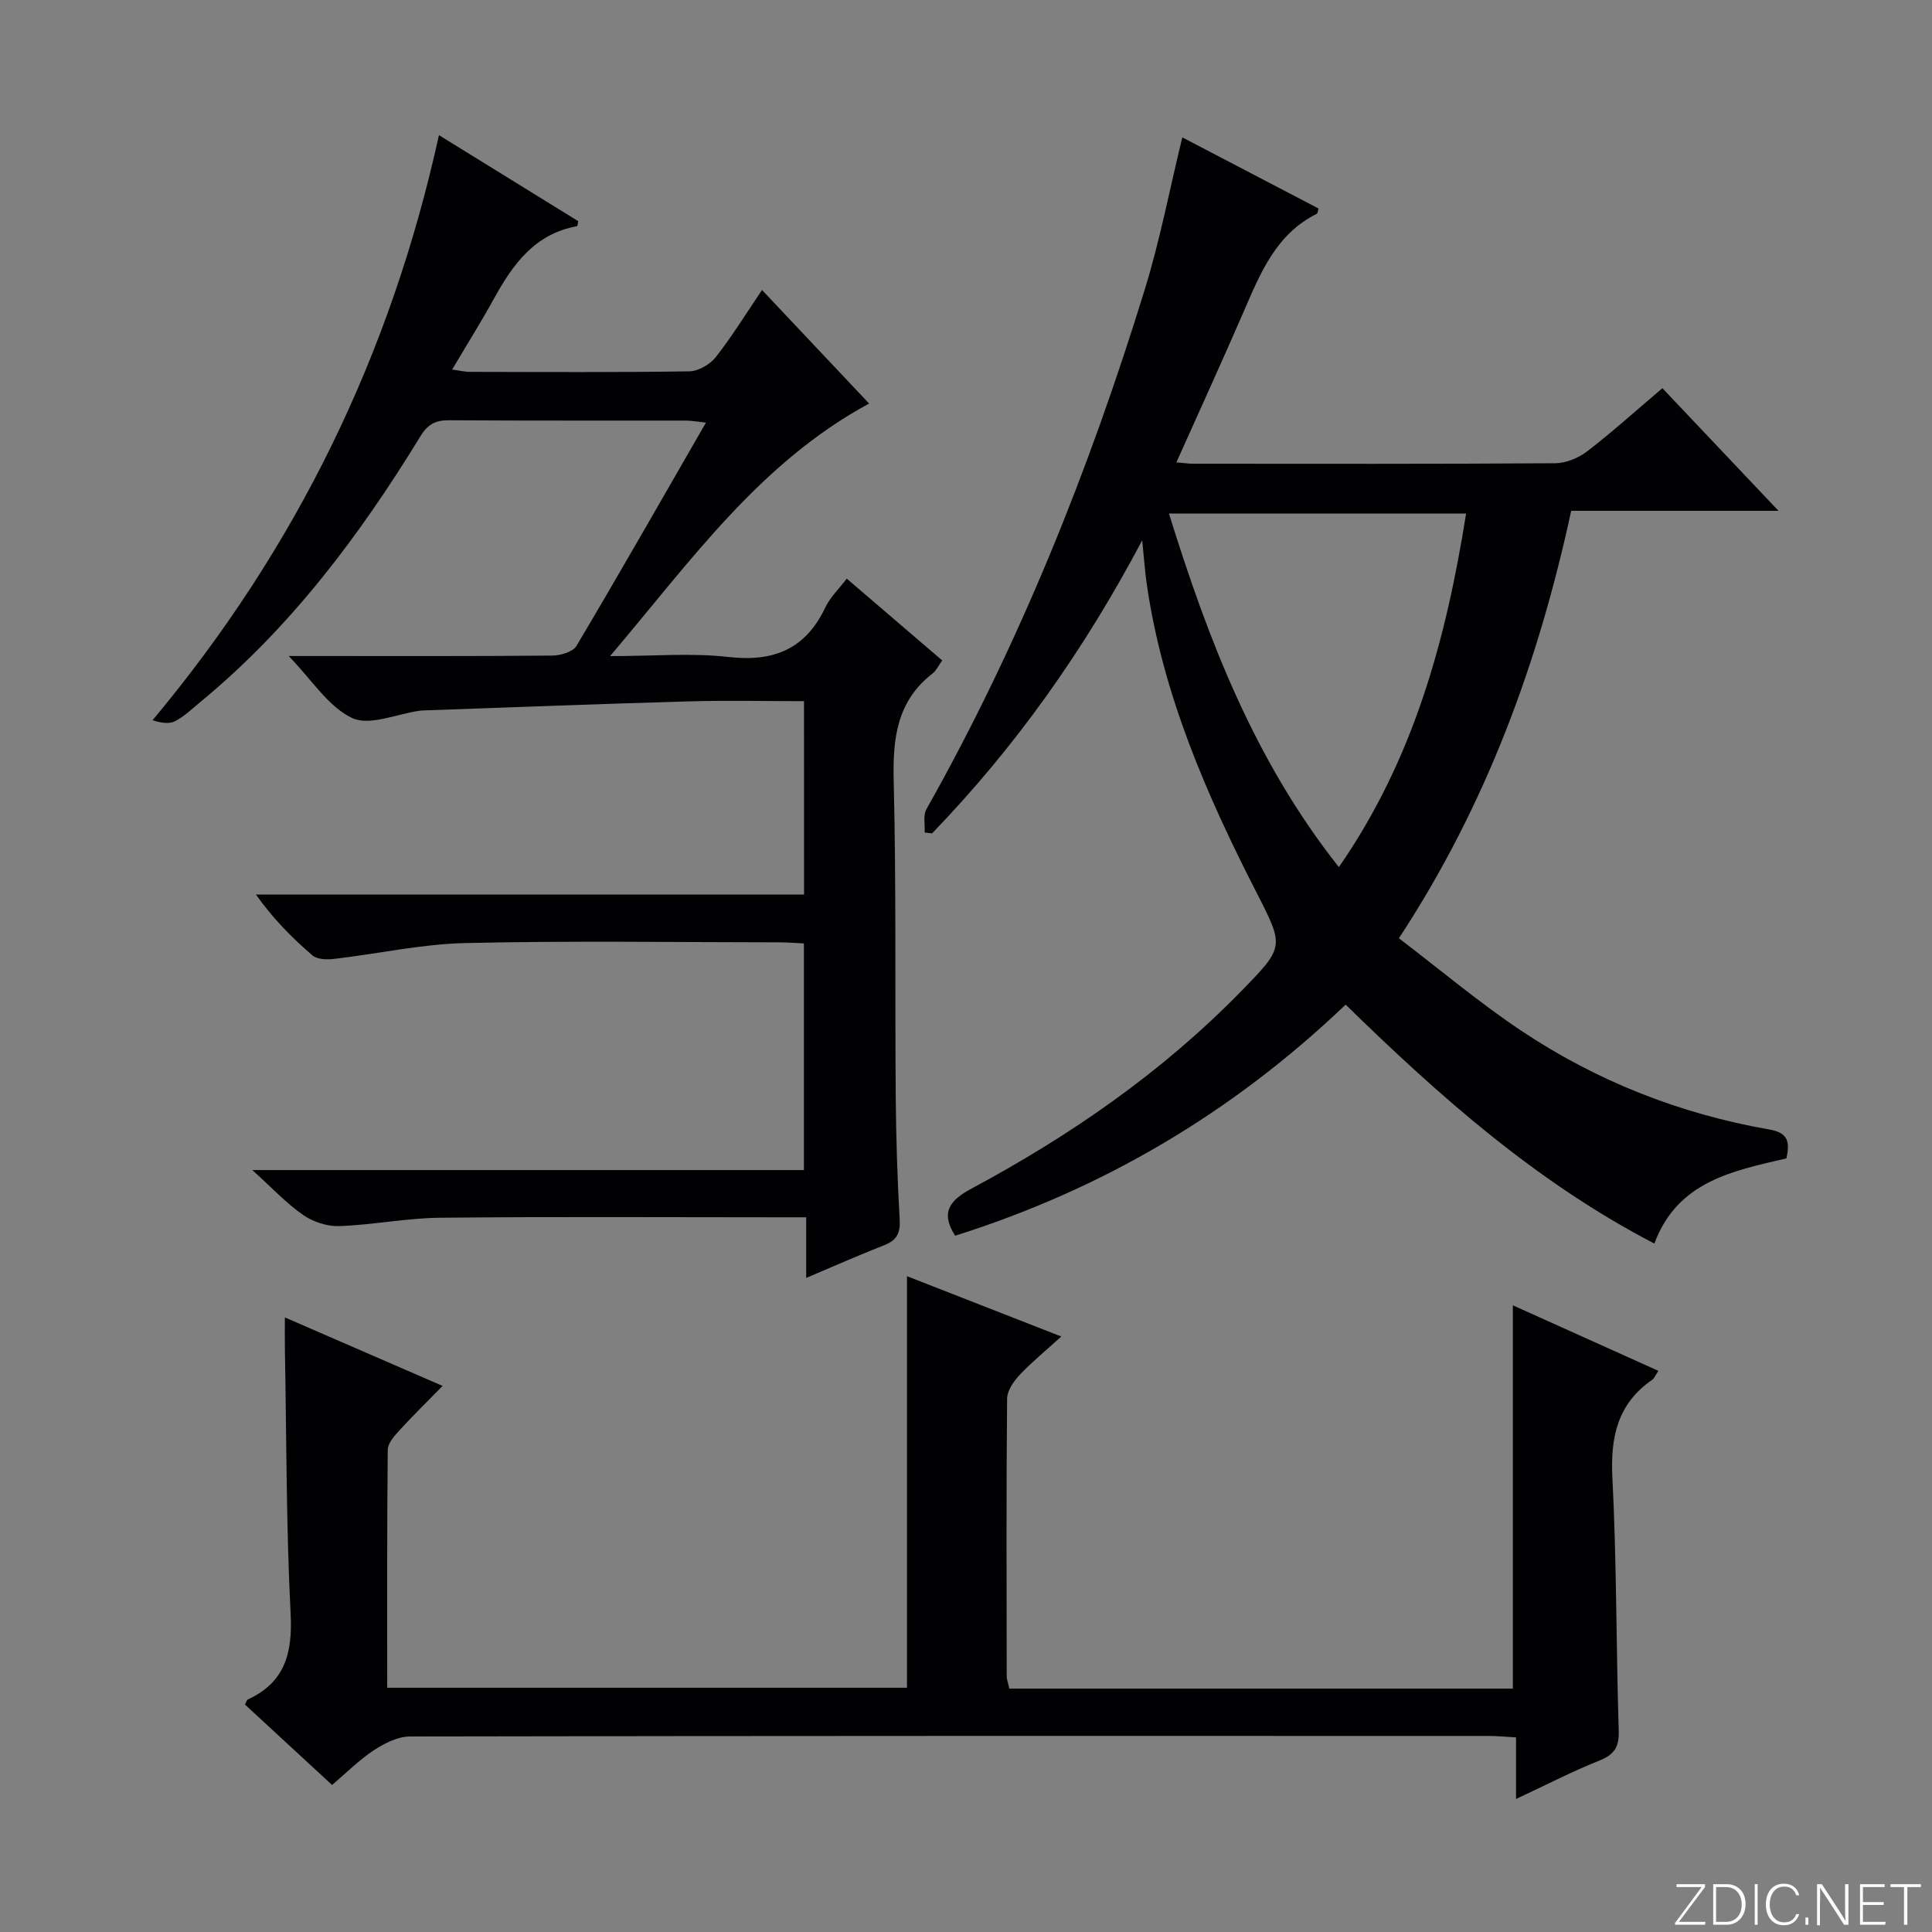 <svg enable-background="new 0 0 400 400" viewBox="0 0 400 400" xmlns="http://www.w3.org/2000/svg"><rect x="0" y="0" width="400" height="400" fill="#808080" stroke="none"/><g fill="#fbfcfa"><path d="m346.9 398 5.4-7.3h-5.2v-.6h5.9v.6l-5.4 7.2h5.5l-.1.6h-6.2v-.5z"/><path d="m354.7 390.1h2.8c2.3 0 3.9 1.6 3.9 4.1s-1.6 4.3-3.9 4.3h-2.8zm.6 7.8h2c2.2 0 3.3-1.6 3.3-3.6 0-1.8-1-3.6-3.3-3.6h-2z"/><path d="m363.9 390.1v8.4h-.6v-8.4z"/><path d="m372.5 396.3c-.4 1.3-1.4 2.3-3.2 2.3-2.4 0-3.7-1.9-3.7-4.3 0-2.3 1.2-4.3 3.7-4.3 1.8 0 2.9 1 3.2 2.4h-.6c-.4-1.1-1.1-1.8-2.5-1.8-2.1 0-3 1.9-3 3.7s.9 3.7 3 3.7c1.4 0 2.1-.7 2.5-1.7z"/><path d="m373.8 398.5v-1.5h.6v1.5z"/><path d="m376.2 398.5v-8.4h1c1.3 2 4.4 6.7 4.9 7.6-.1-1.2-.1-2.4-.1-3.8v-3.8h.7v8.4h-.9c-1.2-1.9-4.4-6.8-5-7.7.1 1.1 0 2.3 0 3.9v3.9h-.6z"/><path d="m390 394.4h-4.3v3.5h4.7l-.1.6h-5.2v-8.4h5.1v.6h-4.5v3.1h4.3v.7z"/><path d="m394.2 390.7h-2.8v-.6h6.3v.6h-2.8v7.8h-.7z"/></g><path d="m278.6 208c-23.51 22.45-50.36 38.23-80.85 47.84-3.07-4.78-1.18-7.31 3.4-9.76 20.48-10.98 39.45-24.1 55.77-40.81 9.03-9.25 8.99-9.21 3.23-20.48-10.4-20.33-19.47-41.15-22.75-64.02-.35-2.46-.52-4.95-.92-8.91-12.1 22.91-26.33 42.88-43.5 60.68-.51-.06-1.03-.12-1.54-.17.09-1.62-.35-3.55.36-4.82 19.25-34.17 33.74-70.35 45.25-107.74 3.11-10.1 5.1-20.55 7.73-31.37 9.24 4.82 18.74 9.78 28.21 14.73-.16.52-.17.99-.36 1.09-8.43 4.2-11.66 12.23-15.11 20.19-4.47 10.32-9.16 20.55-13.96 31.28 1.6.13 2.54.28 3.47.28 24.99.01 49.98.07 74.97-.1 2.24-.02 4.83-1.1 6.64-2.49 5.24-4.04 10.17-8.49 15.54-13.05 8 8.44 15.74 16.62 24.04 25.39-14.5 0-28.36 0-42.92 0-6.77 31.29-17.49 60.77-35.67 88.5 8.43 6.42 16.52 13.25 25.27 19.1 15.64 10.46 32.91 17.26 51.47 20.5 3.7.64 4.3 2.42 3.48 5.97-10.9 2.57-22.54 4.66-27.33 17.64-24.39-12.68-44.39-30.39-63.92-49.47zm-36.58-101.67c8.14 26.2 17.77 51.2 35.18 73.2 15.54-22.45 22.2-47.17 26.34-73.2-20.62 0-40.81 0-61.52 0z" fill="#010103"/><path d="m166.46 145.17c-8.14 0-15.94-.18-23.74.04-18.28.52-36.55 1.23-54.83 1.87-.33.01-.67.02-1 .07-4.73.65-10.36 3.21-13.98 1.51-4.93-2.32-8.33-7.89-13.14-12.84h5.6c16.33 0 32.66.06 48.99-.09 1.71-.02 4.26-.76 5-2.01 8.98-15.13 17.7-30.43 26.8-46.22-1.74-.18-2.95-.42-4.16-.42-16.33-.02-32.66.04-48.99-.07-2.81-.02-4.43.8-5.95 3.29-12.57 20.54-26.9 39.67-45.65 55.1-1.67 1.37-3.27 2.95-5.16 3.91-1.25.64-2.98.35-4.67-.19 29.79-35.64 49.31-75.71 59.3-121.14 10.08 6.23 19.5 12.04 28.83 17.81-.12.56-.14 1.02-.24 1.04-8.76 1.58-13.3 7.91-17.23 15.05-2.63 4.78-5.54 9.41-8.63 14.63 1.56.21 2.59.47 3.63.48 15.16.03 30.33.12 45.49-.11 1.87-.03 4.26-1.43 5.46-2.94 3.36-4.27 6.22-8.94 9.58-13.9 7.56 8.02 14.82 15.72 22.17 23.51-22.65 12.26-36.84 32.51-53.63 52.29 9.08 0 16.89-.69 24.51.18 9.4 1.07 15.99-1.64 20.08-10.31.97-2.05 2.74-3.72 4.41-5.91 6.67 5.71 13.16 11.27 19.77 16.94-.83 1.14-1.26 2.12-1.99 2.69-7.38 5.71-8.27 13.4-8.06 22.14.53 21.82.25 43.65.42 65.48.07 8.48.34 16.97.82 25.44.16 2.8-.59 4.29-3.17 5.3-5.21 2.04-10.33 4.31-16.19 6.79 0-4.47 0-8.21 0-12.55-2.29 0-4.06 0-5.84 0-23.33 0-46.66-.15-69.99.09-6.94.07-13.85 1.48-20.8 1.73-2.5.09-5.43-.85-7.49-2.28-3.52-2.45-6.51-5.67-10.55-9.32h114.2c0-15.84 0-31.08 0-46.92-1.63-.08-3.38-.23-5.13-.23-21.66-.02-43.33-.35-64.99.15-9.07.21-18.09 2.23-27.15 3.28-1.48.17-3.5.13-4.49-.73-4.25-3.66-8.21-7.66-11.69-12.6h113.48c-.01-13.4-.01-26.3-.01-40.03z" fill="#010103"/><path d="m208.97 349.61h104.25c0-26.27 0-52.46 0-79.36 9.96 4.49 19.83 8.93 30.13 13.57-.61.9-.83 1.54-1.28 1.85-7.2 4.98-8.67 11.88-8.24 20.3.89 17.44.77 34.93 1.31 52.39.11 3.41-.96 4.93-4.06 6.17-5.65 2.26-11.07 5.07-17.2 7.93 0-4.6 0-8.39 0-12.75-2.09-.12-3.84-.3-5.6-.3-74.47-.01-148.95-.04-223.42.11-2.51.01-5.27 1.41-7.46 2.85-3.01 1.97-5.6 4.6-8.65 7.19-6.16-5.69-12.12-11.19-18.03-16.65.28-.52.35-.94.57-1.04 7.73-3.56 9.29-9.63 8.88-17.76-.92-18.11-.85-36.27-1.18-54.41-.04-2.11-.01-4.21-.01-6.94 11.01 4.78 21.46 9.32 32.66 14.18-3.27 3.34-6.18 6.17-8.91 9.17-1.06 1.16-2.44 2.68-2.45 4.05-.17 16.3-.11 32.6-.11 49.27h107.61c0-28.31 0-56.68 0-85.21 10.11 3.95 20.59 8.05 31.95 12.49-3.21 2.92-6.09 5.27-8.62 7.95-1.24 1.32-2.59 3.25-2.6 4.91-.18 19.16-.11 38.32-.08 57.48.02.8.34 1.59.54 2.56z" fill="#010103"/></svg>